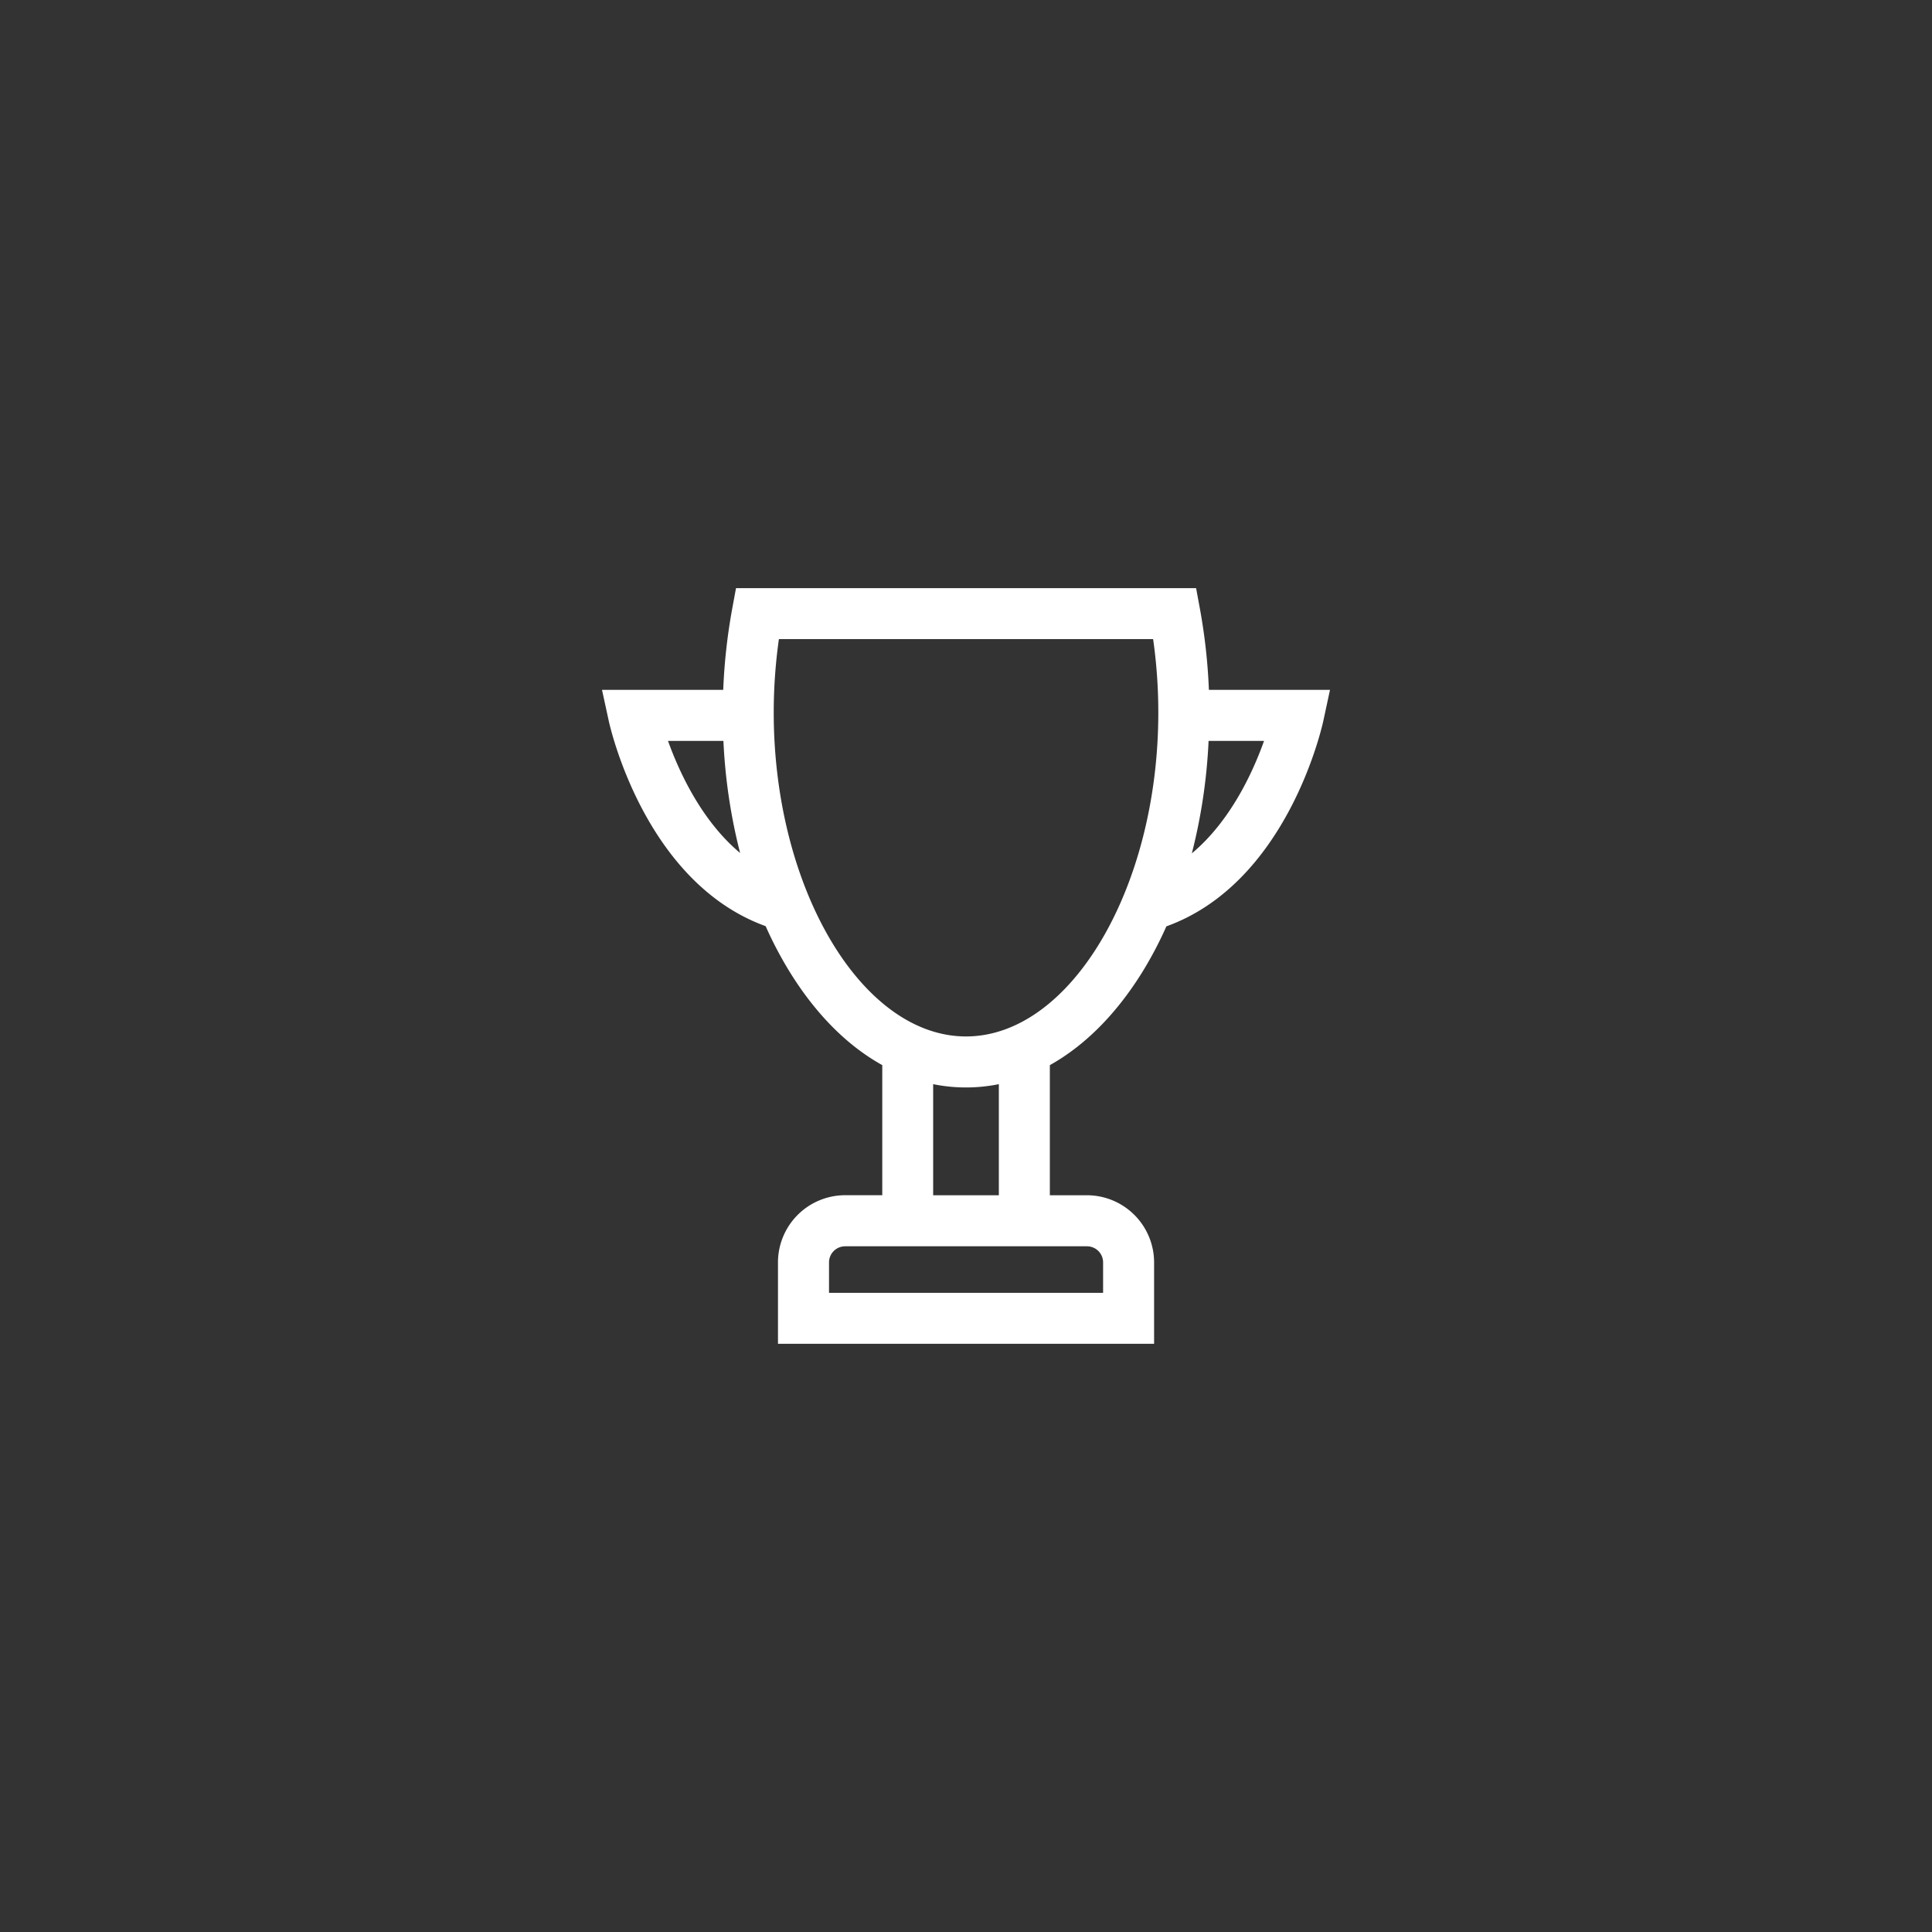 <svg id="Слой_1" data-name="Слой 1" xmlns="http://www.w3.org/2000/svg" viewBox="0 0 500 500"><rect x="0" y="0" width="500" height="500" fill="#333333" stroke="none"/><defs><style>.cls-1{fill:#fff;}</style></defs><path class="cls-1" d="M312.86,178.54a149.26,149.26,0,0,0-2.31-20.92l-1-5.41H190.48l-1,5.41a149.26,149.26,0,0,0-2.31,20.92H155.8l1.74,8c.38,1.75,9.43,41.88,40.61,53.15a99.54,99.54,0,0,0,6.41,12.13c6.74,10.82,14.84,18.88,23.77,23.83v33.67h-9.61a17.4,17.4,0,0,0-17.38,17.38v21.08h97.34V326.71a17.4,17.4,0,0,0-17.37-17.38H271.7V275.66c8.93-5,17-13,23.77-23.83a99.63,99.63,0,0,0,6.39-12.09c31.24-11.26,40.24-51.45,40.62-53.2l1.72-8Zm-140,13.21h14.36a143.38,143.38,0,0,0,4.32,29C181.61,212.46,175.81,199.89,172.88,191.75ZM281.31,322.54a4.17,4.17,0,0,1,4.17,4.17v7.88H214.55v-7.88a4.17,4.17,0,0,1,4.17-4.17h62.59ZM258.5,309.33h-17V280.58a42.78,42.78,0,0,0,17,0ZM250,268.23c-27,0-49.76-38.39-49.76-83.83a135.49,135.49,0,0,1,1.34-19h96.85a135.49,135.49,0,0,1,1.34,19C299.78,229.84,277,268.23,250,268.23Zm58.45-47.39a143.77,143.77,0,0,0,4.33-29.09h14.35C324.23,199.9,318.43,212.5,308.46,220.84Z"/></svg>
